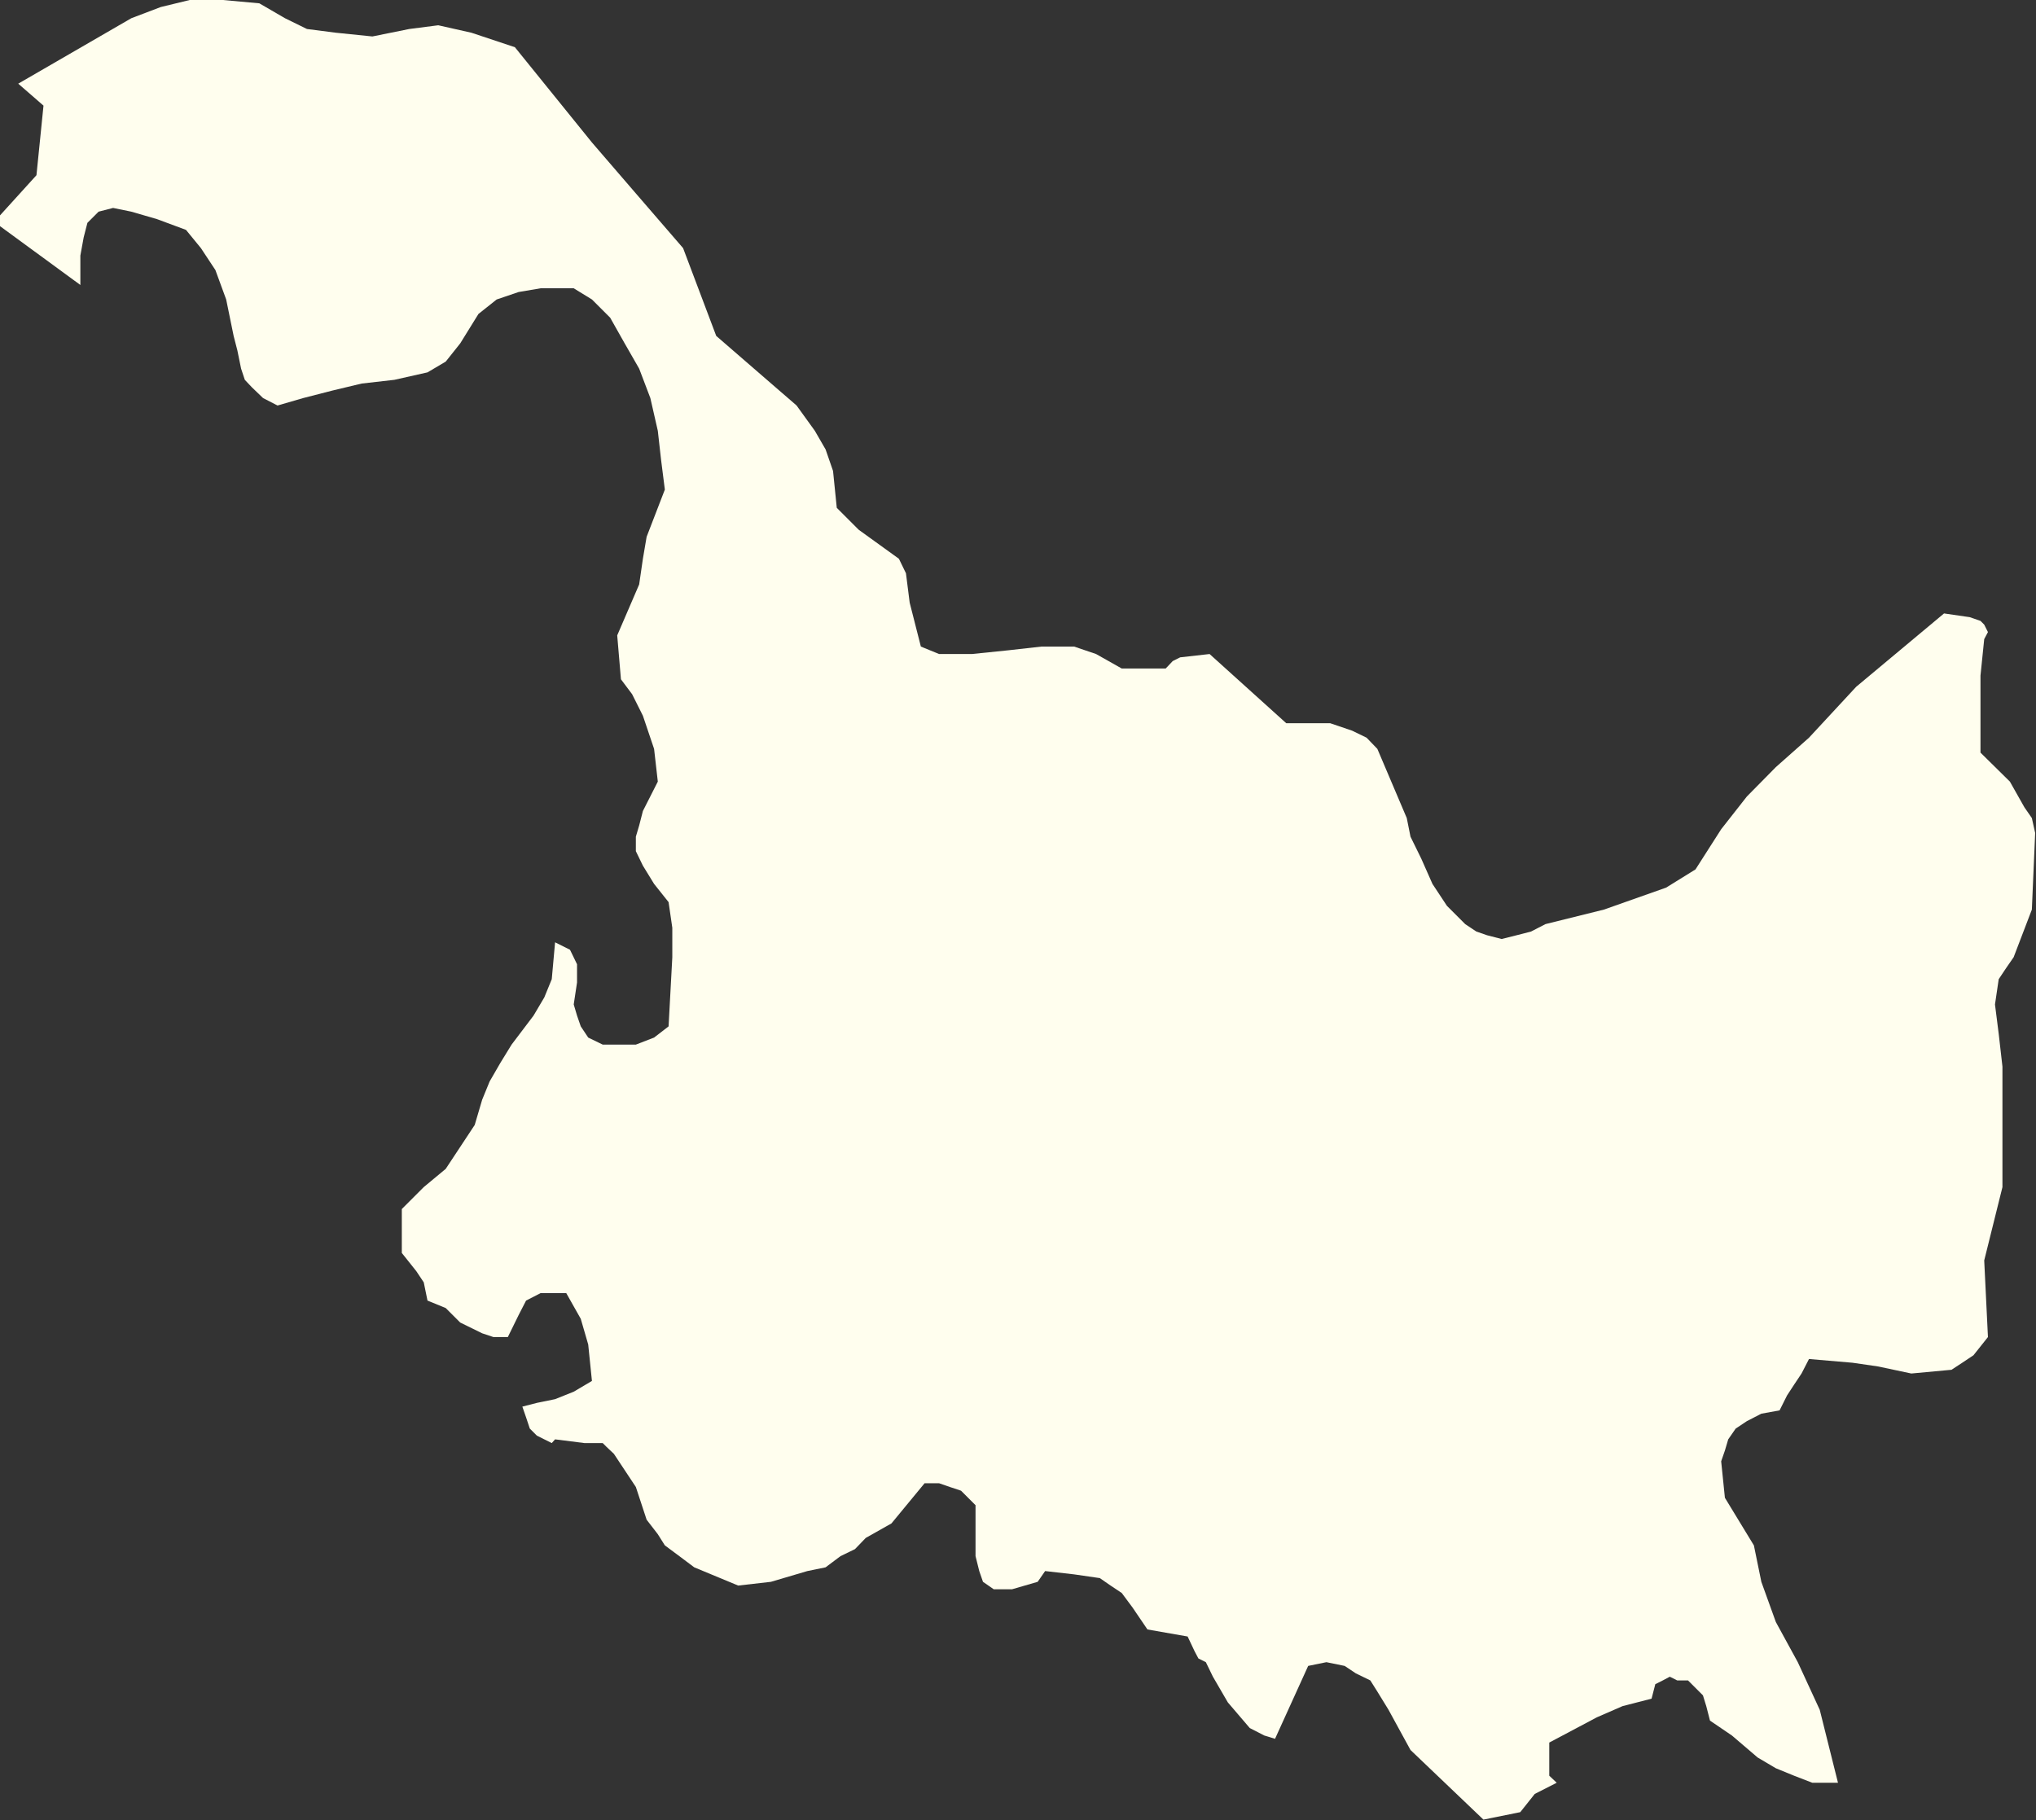 <?xml version="1.0" encoding="UTF-8" standalone="no"?>
<!-- Created with Inkscape (http://www.inkscape.org/) -->

<svg
   xmlns:dc="http://purl.org/dc/elements/1.1/"
   xmlns:cc="http://creativecommons.org/ns#"
   xmlns:rdf="http://www.w3.org/1999/02/22-rdf-syntax-ns#"
   xmlns:svg="http://www.w3.org/2000/svg"
   xmlns="http://www.w3.org/2000/svg"
   xmlns:sodipodi="http://sodipodi.sourceforge.net/DTD/sodipodi-0.dtd"
   xmlns:inkscape="http://www.inkscape.org/namespaces/inkscape"
   width="4915"
   height="4394"
   id="svg3491"
   version="1.1"
   inkscape:version="0.48.3.1 r9886"
   sodipodi:docname="New document 2">
  <rect width="100%" height="100%" fill="#333333" stroke="none"/>
  <defs
     id="defs3493" />
  <sodipodi:namedview
     id="base"
     pagecolor="#ffffff"
     bordercolor="#666666"
     borderopacity="1.0"
     inkscape:pageopacity="0.0"
     inkscape:pageshadow="2"
     inkscape:zoom="0.04375"
     inkscape:cx="-1565.7869"
     inkscape:cy="1221.673"
     inkscape:document-units="px"
     inkscape:current-layer="layer1"
     showgrid="false"
     inkscape:window-width="1280"
     inkscape:window-height="936"
     inkscape:window-x="0"
     inkscape:window-y="24"
     inkscape:window-maximized="1" />
  <g
     inkscape:label="Layer 1"
     inkscape:groupmode="layer"
     id="layer1"
     transform="translate(0,3341.638)">
    <g
       transform="translate(-18687,-4135.638)"
       id="g628">
      <path
         style="fill:#fffeee;stroke:none"
         inkscape:connector-curvature="0"
         d="m 22268,5187 0,0 -176,-168 0,0 -53,-97 -27,-44 -17,-27 -35,-17 -27,-18 -44,-9 -44,9 0,0 -80,176 0,0 -26,-8 -35,-18 -53,-62 -36,-62 -17,-35 0,0 -18,-9 -9,-17 -17,-36 0,0 -97,-17 0,0 -36,-53 -26,-35 -27,-18 -26,-18 -62,-9 -70,-8 0,0 -18,26 0,0 -62,18 -44,0 -26,-18 -9,-26 -9,-36 0,-44 0,-79 0,0 -35,-35 -27,-9 -26,-9 -35,0 0,0 -80,97 0,0 -62,35 0,0 -26,27 -35,17 -36,27 -44,9 -88,26 -79,9 0,0 -106,-44 -36,-27 -35,-26 -17,-27 -27,-35 -26,-79 0,0 -53,-80 -18,-17 -9,-9 -44,0 -71,-9 0,0 -8,9 0,0 -36,-18 -17,-17 -9,-27 -9,-26 0,0 35,-9 44,-9 45,-18 44,-26 0,0 -9,-88 -18,-62 0,0 -35,-62 0,0 -62,0 -35,18 -18,35 -26,53 0,0 -35,0 -27,-9 -53,-26 -35,-35 -44,-18 0,0 -9,-44 -18,-27 -35,-44 0,0 0,-106 0,0 53,-53 53,-44 70,-106 0,0 18,-61 18,-44 26,-45 27,-44 53,-70 26,-44 18,-44 0,0 8,-89 0,0 18,9 18,9 17,35 0,0 0,44 -8,53 8,27 9,26 18,27 35,17 0,0 80,0 44,-17 35,-27 0,0 9,-167 0,-71 -9,-62 0,0 -35,-44 -27,-44 -17,-35 0,-35 8,-27 9,-35 36,-71 0,0 -9,-79 -27,-80 -26,-52 -27,-36 0,0 -9,-106 0,0 53,-123 0,0 9,-62 9,-53 44,-114 0,0 -9,-71 -8,-71 -18,-79 -27,-71 -35,-61 -35,-62 -44,-44 -44,-27 0,0 -80,0 -53,9 -53,18 -44,35 0,0 -44,71 -35,44 -44,26 -80,18 0,0 -79,9 -71,17 -70,18 -62,18 0,0 -35,-18 -27,-26 -17,-18 -9,-27 -9,-44 -9,-35 0,0 -18,-88 -26,-71 -35,-53 -36,-44 0,0 -70,-26 -62,-18 -44,-9 -35,9 -27,27 -9,35 -8,44 0,71 0,0 -194,-142 0,0 0,-26 0,0 88,-97 0,0 17,-168 0,0 -61,-53 0,0 273,-158 0,0 71,-27 70,-17 80,0 88,8 0,0 62,36 53,26 70,9 88,9 0,0 89,-18 70,-9 80,18 105,35 0,0 186,230 106,123 114,132 0,0 80,212 0,0 194,168 0,0 44,61 26,45 18,52 9,89 0,0 26,26 27,27 97,70 0,0 17,35 0,0 9,71 27,106 0,0 44,18 79,0 88,-9 80,-9 0,0 44,0 35,0 53,18 62,35 0,0 106,0 0,0 17,-18 18,-9 71,-8 0,0 185,167 0,0 53,0 53,0 53,18 35,17 26,27 0,0 71,167 0,0 9,45 26,53 27,61 35,53 44,44 27,18 26,9 35,9 36,-9 35,-9 35,-18 0,0 141,-35 150,-53 0,0 71,-44 0,0 62,-97 62,-79 70,-71 80,-71 0,0 114,-123 0,0 212,-177 0,0 62,9 26,9 9,9 9,18 -9,17 -9,88 0,0 0,186 0,0 71,70 35,62 18,26 8,36 0,0 -8,185 0,0 -44,115 0,0 -18,26 -18,27 -9,61 9,71 9,79 0,0 0,291 0,0 -44,177 0,0 9,185 0,0 -35,44 -27,18 -26,17 0,0 -97,9 0,0 -80,-17 -62,-9 -105,-9 0,0 -18,35 -18,27 -17,26 -18,36 0,0 -44,8 -35,18 -27,18 -18,26 -8,27 -9,26 9,88 0,0 70,115 0,0 18,88 35,97 53,97 53,115 0,0 44,176 0,0 -62,0 -44,-17 -44,-18 -44,-26 -62,-53 -53,-36 0,0 -9,-35 -8,-26 -18,-18 -18,-18 -26,0 -18,-9 -17,9 -18,9 0,0 -9,35 0,0 -70,18 -62,27 -115,61 0,0 0,80 0,0 18,17 0,0 -53,27 -35,44 0,0 -89,18 0,0 0,0 z m -3581,-4393 0,0 z m 4914,4393 0,0 z"
         id="path630" />
      <rect
         style="fill:none;stroke:none"
         x="18687"
         y="794"
         width="4915"
         height="4394"
         id="rect632" />
      <rect
         style="fill:none;stroke:none"
         x="18688"
         y="794"
         width="4914"
         height="4393"
         id="rect634" />
    </g>
  </g>
</svg>

